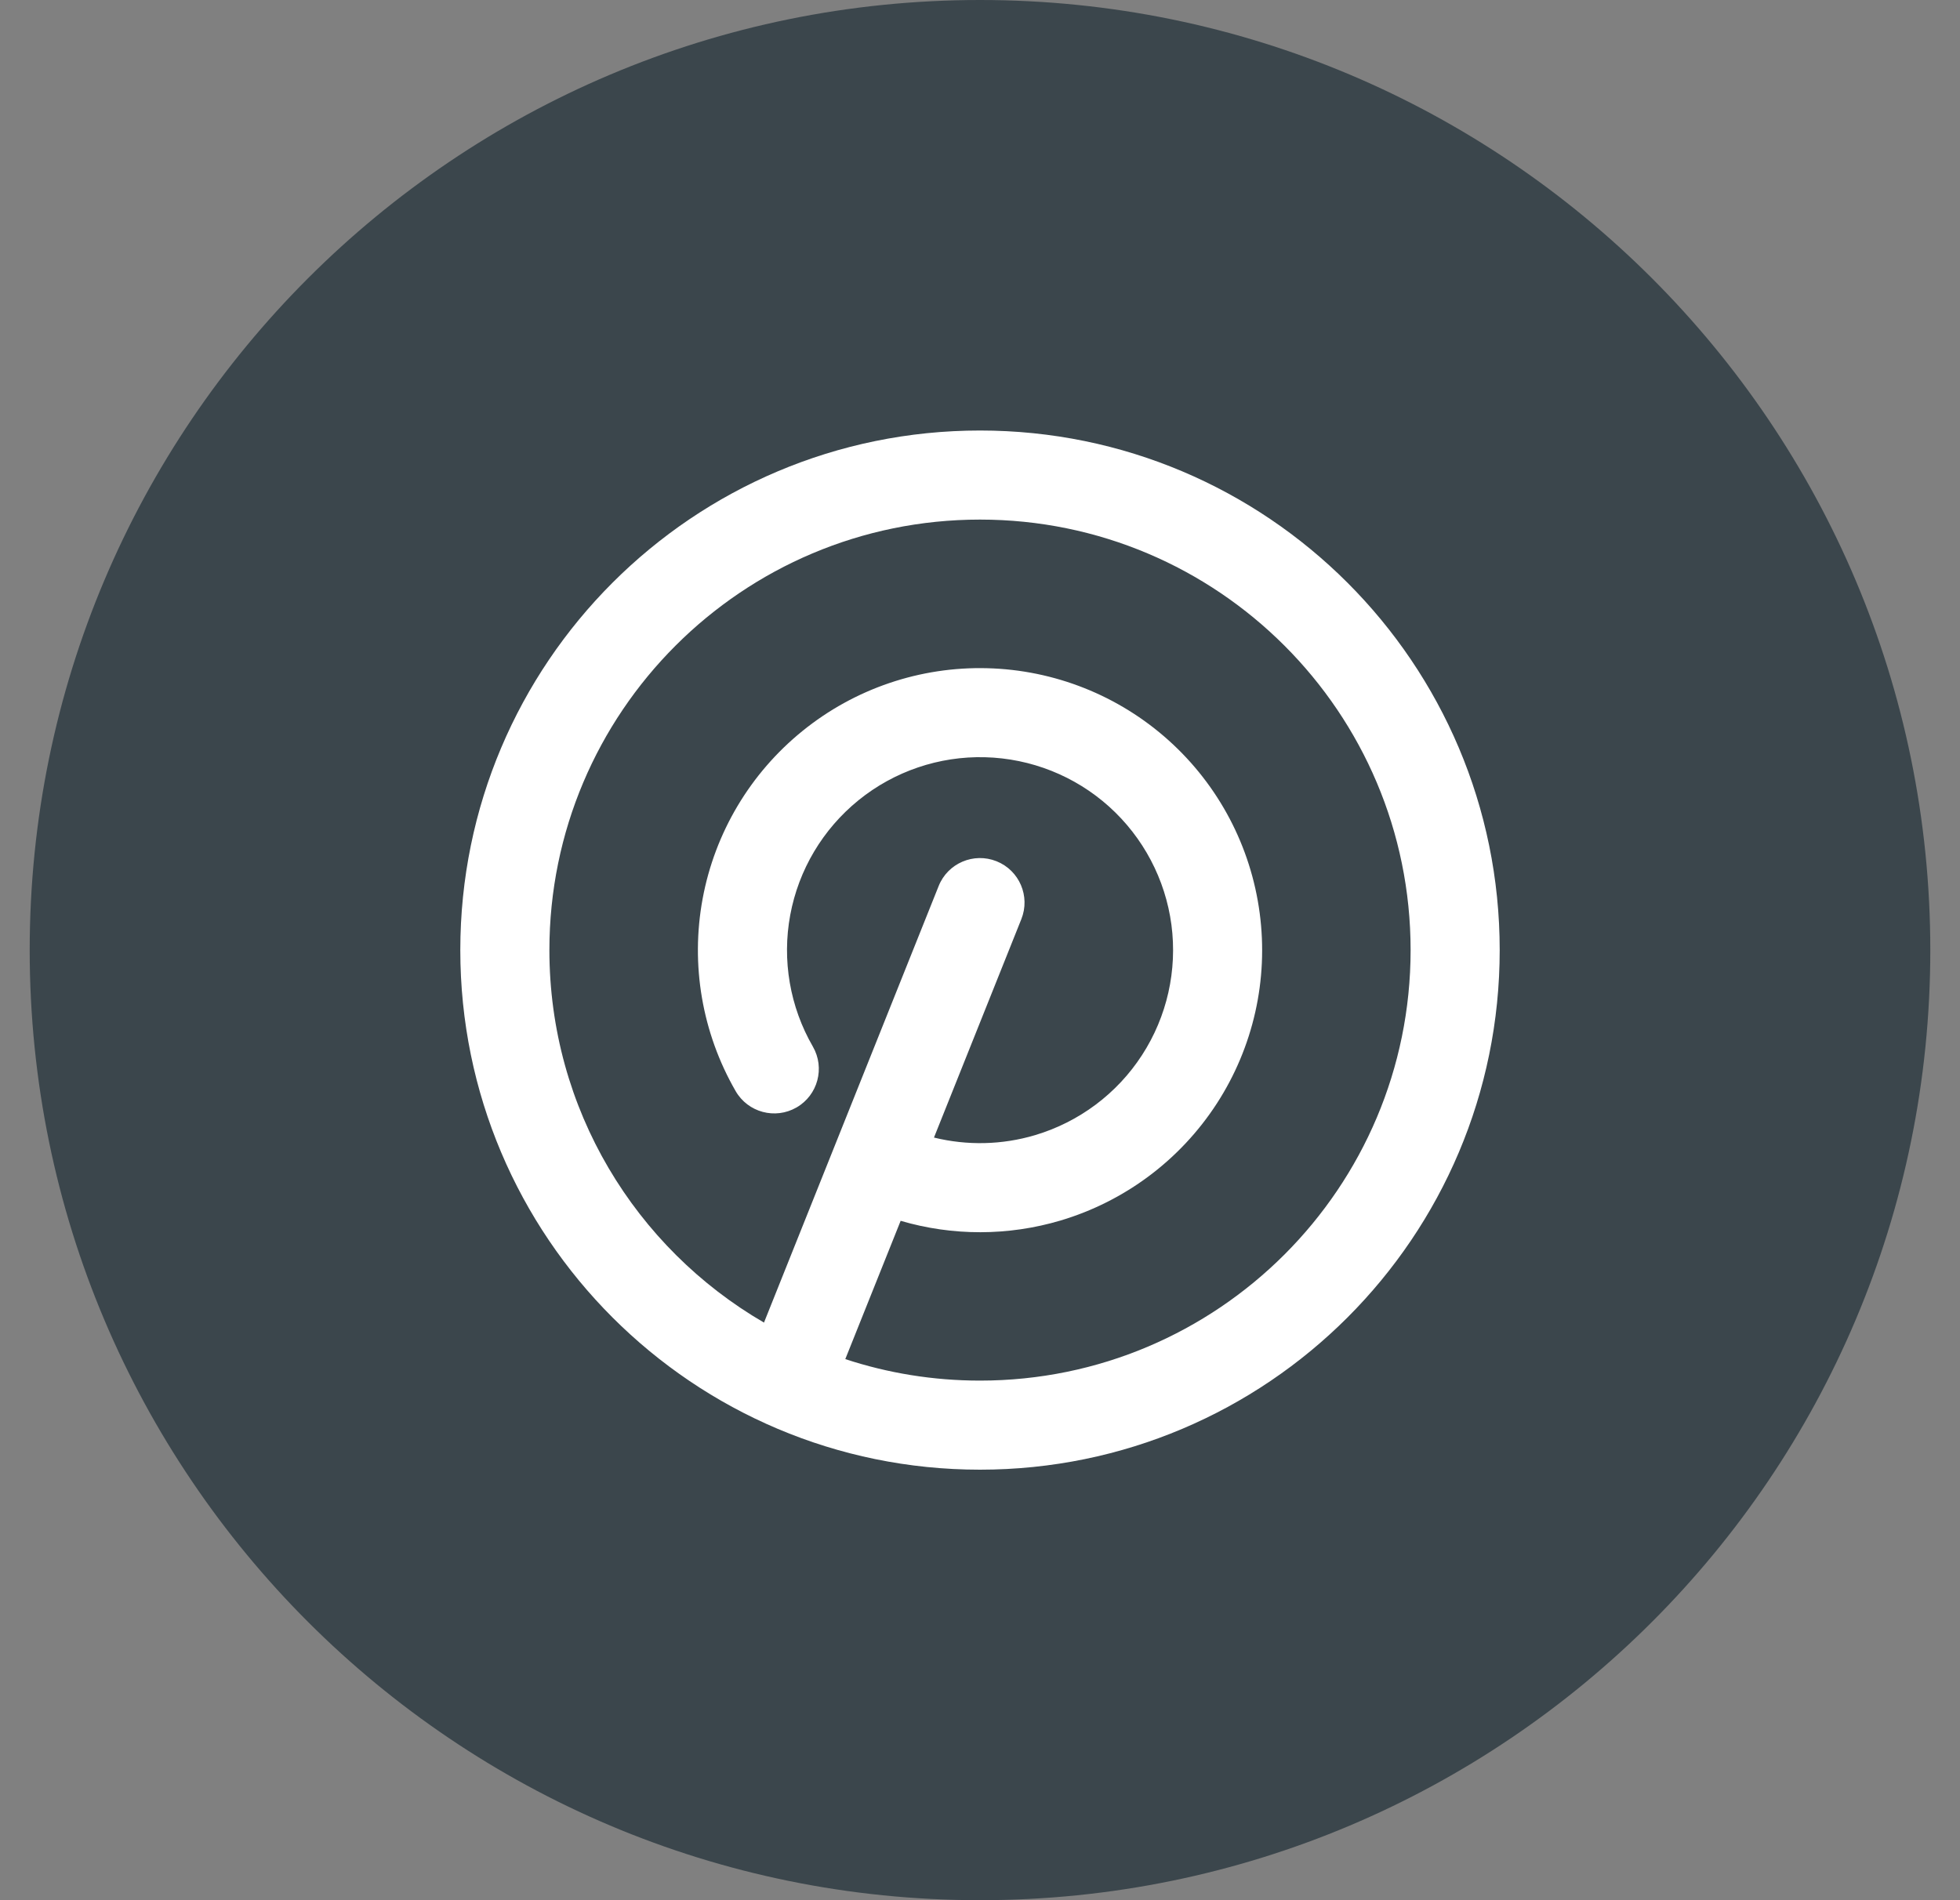 <svg width="33" height="32" viewBox="0 0 33 32" fill="none" xmlns="http://www.w3.org/2000/svg">
<rect x="0" y="0" width="33" height="32" fill="#808080" stroke="none"/>
<path fill-rule="evenodd" clip-rule="evenodd" d="M0.5 16C0.5 7.163 7.663 0 16.5 0C25.337 0 32.5 7.163 32.5 16C32.5 24.837 25.337 32 16.5 32C7.663 32 0.5 24.837 0.5 16Z" fill="#3B464C"/>
<path fill-rule="evenodd" clip-rule="evenodd" d="M16.5 8.75C12.496 8.75 9.25 11.996 9.25 16C9.25 18.679 10.703 21.018 12.863 22.273L15.804 14.921C15.957 14.537 16.394 14.35 16.779 14.504C17.163 14.658 17.35 15.094 17.196 15.479L15.725 19.157C16.283 19.294 16.871 19.282 17.428 19.116C18.169 18.895 18.808 18.417 19.228 17.768C19.649 17.119 19.824 16.341 19.723 15.574C19.621 14.807 19.249 14.102 18.674 13.584C18.099 13.067 17.358 12.772 16.584 12.752C15.811 12.732 15.056 12.989 14.455 13.476C13.854 13.963 13.446 14.648 13.305 15.409C13.164 16.169 13.299 16.955 13.686 17.625C13.893 17.984 13.77 18.443 13.411 18.65C13.052 18.857 12.593 18.734 12.386 18.375C11.821 17.395 11.624 16.247 11.83 15.135C12.036 14.023 12.632 13.022 13.511 12.31C14.389 11.598 15.493 11.223 16.623 11.253C17.753 11.282 18.836 11.713 19.677 12.469C20.518 13.225 21.061 14.256 21.209 15.377C21.358 16.498 21.102 17.635 20.487 18.584C19.872 19.533 18.939 20.231 17.856 20.554C16.974 20.816 16.039 20.816 15.164 20.559L14.232 22.888C14.946 23.123 15.708 23.25 16.5 23.25C20.504 23.25 23.75 20.004 23.75 16C23.75 11.996 20.504 8.75 16.5 8.75ZM7.75 16C7.75 11.168 11.668 7.25 16.5 7.25C21.332 7.25 25.25 11.168 25.25 16C25.25 20.832 21.332 24.75 16.5 24.75C11.668 24.75 7.75 20.832 7.75 16Z" fill="white"/>
</svg>
